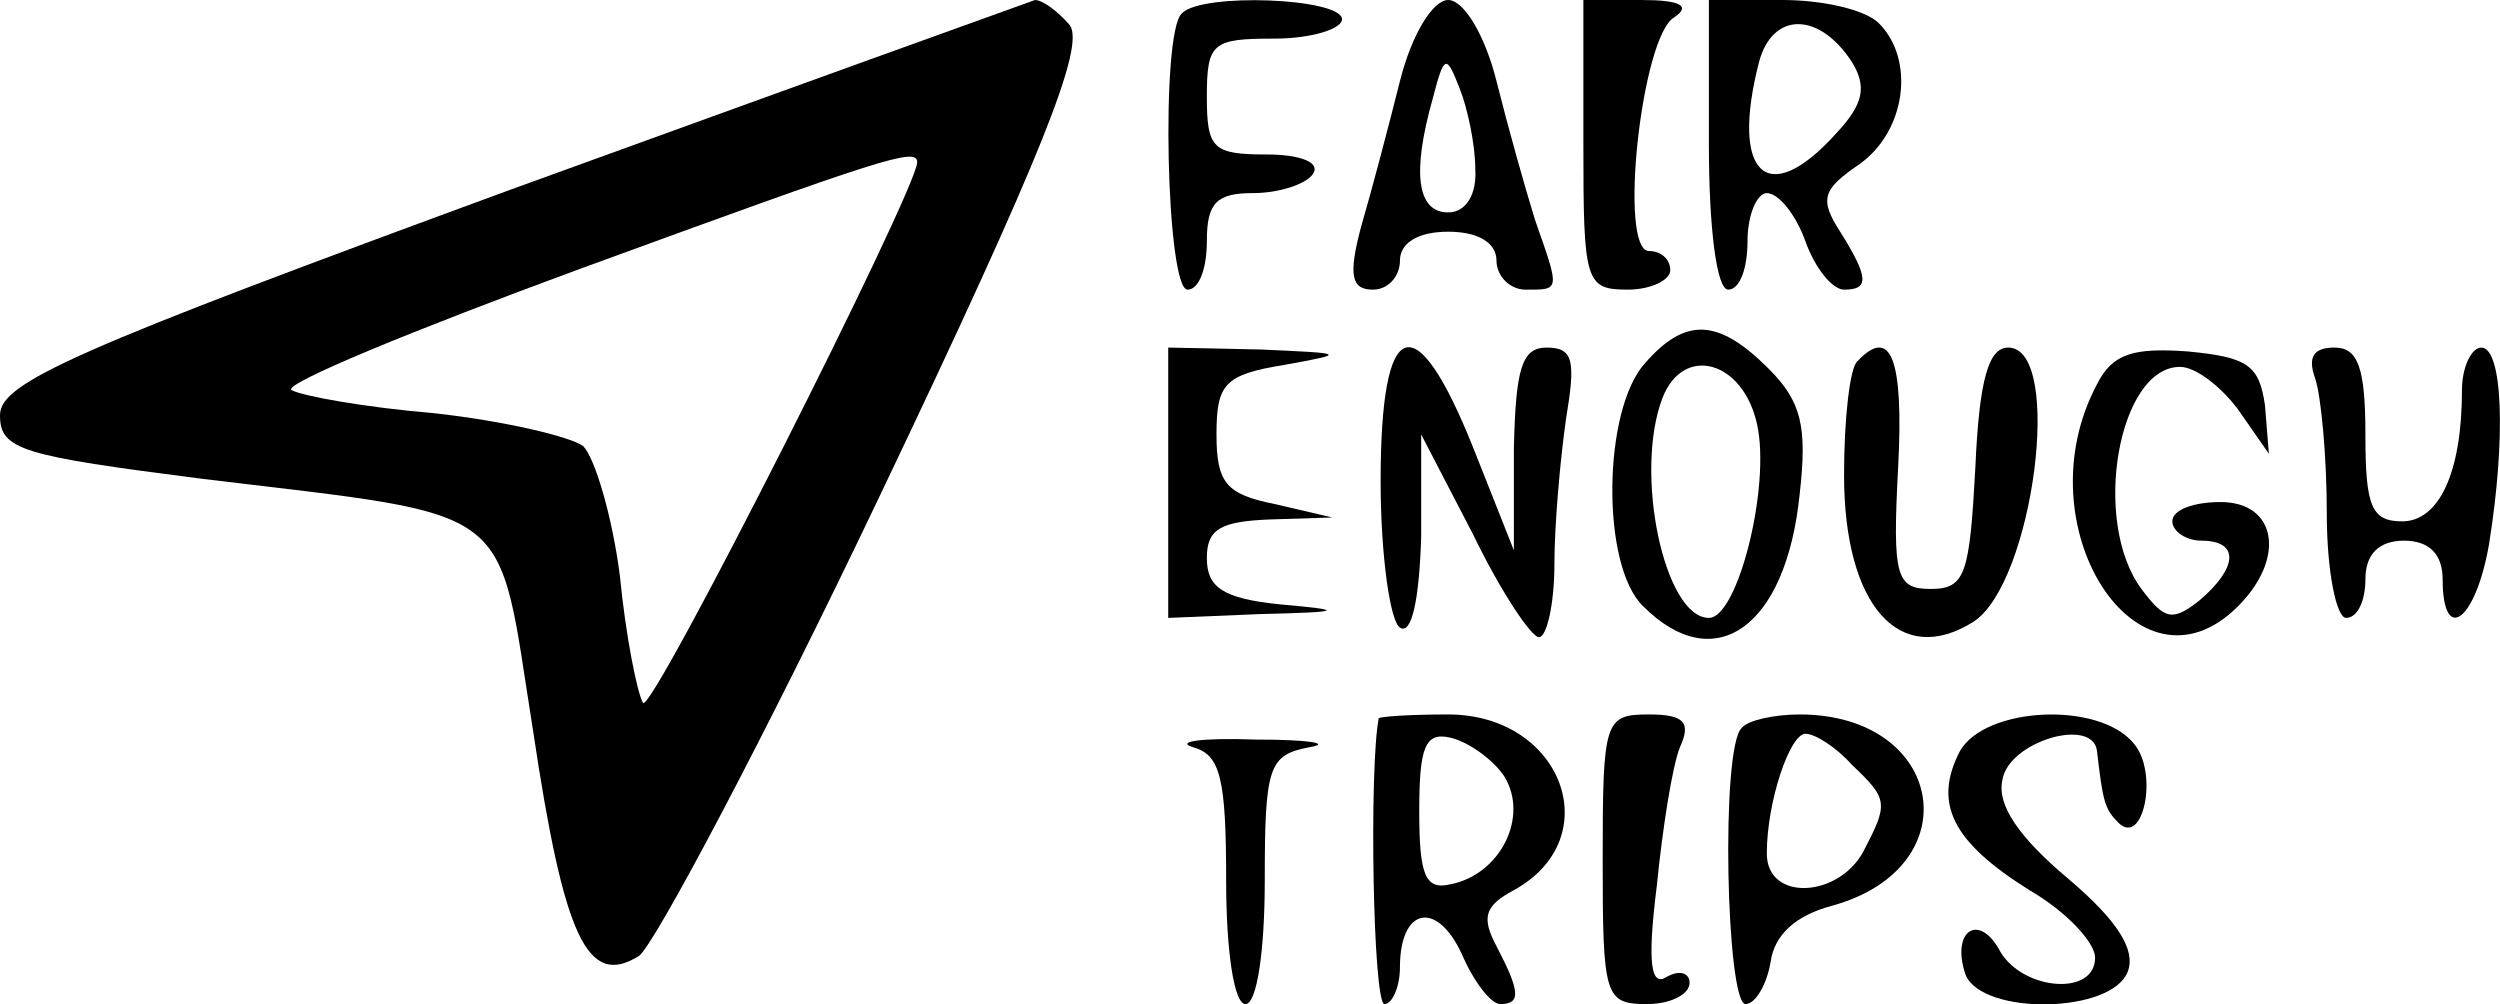 <svg xmlns="http://www.w3.org/2000/svg" version="1.0" preserveAspectRatio="xMidYMid meet" viewBox="35.5 68 129.47 52.01">

<g transform="translate(0,200) scale(0.1,-0.1)" fill="#000000" stroke="none">
<path d="M620 1222 c-226 -83 -265 -100 -265 -117 0 -18 11 -21 105 -33 165 -20 152 -11 171 -130 16 -107 28 -134 55 -117 8 6 65 113 125 239 84 176 106 232 98 243 -6 7 -14 13 -18 13 -3 -1 -125 -45 -271 -98z m210 14 c0 -14 -138 -287 -142 -280 -3 5 -9 35 -12 66 -4 31 -13 61 -19 67 -7 5 -41 13 -77 17 -36 3 -69 9 -74 12 -5 3 63 31 150 63 156 57 174 63 174 55z"/>
<path d="M967 1313 c-11 -10 -8 -143 3 -143 6 0 10 11 10 25 0 20 5 25 24 25 14 0 28 5 31 10 4 6 -7 10 -24 10 -28 0 -31 3 -31 30 0 28 3 30 35 30 19 0 35 5 35 10 0 11 -73 14 -83 3z"/>
<path d="M1080 1278 c-6 -24 -15 -58 -20 -75 -7 -26 -5 -33 6 -33 8 0 14 7 14 15 0 9 9 15 25 15 16 0 25 -6 25 -15 0 -8 7 -15 15 -15 18 0 18 -1 5 36 -5 16 -14 48 -20 72 -6 24 -17 42 -25 42 -8 0 -19 -18 -25 -42z m39 -45 c1 -14 -5 -23 -14 -23 -16 0 -19 20 -8 59 6 23 7 23 14 5 4 -10 8 -29 8 -41z"/>
<path d="M1175 1245 c0 -71 1 -75 23 -75 12 0 22 5 22 10 0 6 -5 10 -11 10 -16 0 -4 111 13 121 9 6 3 9 -17 9 l-30 0 0 -75z"/>
<path d="M1240 1245 c0 -43 4 -75 10 -75 6 0 10 11 10 25 0 14 5 25 10 25 6 0 15 -11 20 -25 5 -14 14 -25 20 -25 13 0 13 6 -2 30 -11 17 -9 22 10 35 24 17 29 54 10 73 -7 7 -29 12 -50 12 l-38 0 0 -75z m74 43 c8 -13 6 -22 -8 -37 -36 -40 -55 -21 -40 37 7 26 31 26 48 0z"/>
<path d="M1207 1132 c-22 -24 -23 -105 -1 -126 37 -37 74 -11 81 58 4 35 1 48 -16 65 -26 26 -43 27 -64 3z m58 -32 c7 -32 -10 -100 -25 -100 -23 0 -39 75 -24 114 11 28 42 19 49 -14z"/>
<path d="M960 1070 l0 -70 48 2 c43 1 44 2 10 5 -30 3 -38 9 -38 24 0 15 7 19 33 20 l32 1 -30 7 c-25 5 -30 11 -30 36 0 26 4 31 35 36 33 6 32 6 -12 8 l-48 1 0 -70z"/>
<path d="M1070 1071 c0 -39 5 -73 10 -76 6 -4 10 14 11 47 l0 53 27 -52 c14 -29 30 -53 34 -53 4 0 8 17 8 38 0 20 3 54 6 75 5 30 4 37 -10 37 -13 0 -16 -11 -17 -52 l0 -53 -21 53 c-30 75 -48 69 -48 -17z"/>
<path d="M1317 1133 c-4 -3 -7 -30 -7 -59 0 -68 29 -100 67 -76 31 20 47 142 18 142 -10 0 -15 -16 -17 -62 -3 -55 -5 -63 -23 -63 -18 0 -20 6 -17 63 3 57 -4 73 -21 55z"/>
<path d="M1441 1121 c-39 -73 21 -167 73 -115 25 25 20 54 -9 54 -14 0 -25 -4 -25 -10 0 -5 7 -10 15 -10 20 0 19 -14 -1 -31 -14 -11 -18 -10 -30 6 -26 35 -12 115 20 115 8 0 21 -10 30 -22 l16 -23 -2 25 c-3 21 -9 25 -40 28 -28 2 -39 -1 -47 -17z"/>
<path d="M1554 1124 c3 -9 6 -40 6 -70 0 -30 5 -54 10 -54 6 0 10 9 10 20 0 13 7 20 20 20 13 0 20 -7 20 -20 0 -34 17 -22 24 18 9 56 7 102 -4 102 -5 0 -10 -10 -10 -22 0 -43 -12 -68 -31 -68 -16 0 -19 8 -19 45 0 35 -4 45 -16 45 -11 0 -14 -5 -10 -16z"/>
<path d="M1069 948 c-5 -26 -3 -148 3 -148 4 0 8 9 8 19 0 31 19 35 32 7 6 -14 15 -26 20 -26 11 0 10 7 -2 30 -8 15 -6 21 9 29 49 27 25 91 -34 91 -19 0 -35 -1 -36 -2z m65 -30 c13 -21 -2 -51 -28 -56 -13 -3 -16 5 -16 38 0 33 3 41 16 38 9 -2 22 -11 28 -20z"/>
<path d="M1185 875 c0 -71 1 -75 23 -75 12 0 22 5 22 11 0 5 -5 7 -12 3 -8 -5 -10 7 -5 47 3 30 8 62 12 72 6 13 2 17 -16 17 -23 0 -24 -3 -24 -75z"/>
<path d="M1257 943 c-11 -10 -8 -143 2 -143 5 0 11 10 13 22 2 14 13 24 32 29 72 20 58 99 -17 99 -13 0 -27 -3 -30 -7z m57 -19 c19 -18 19 -20 6 -45 -13 -24 -50 -26 -50 -1 0 27 12 62 20 62 5 0 16 -7 24 -16z"/>
<path d="M1370 931 c-14 -27 -4 -47 36 -72 19 -11 34 -27 34 -35 0 -20 -37 -17 -49 3 -11 21 -26 11 -18 -12 9 -21 76 -20 84 2 4 11 -5 26 -31 48 -25 21 -37 38 -34 51 3 20 47 33 49 15 3 -26 4 -30 11 -37 13 -13 21 26 8 41 -18 22 -77 19 -90 -4z"/>
<path d="M973 933 c14 -4 17 -16 17 -69 0 -36 4 -64 10 -64 6 0 10 28 10 64 0 59 2 65 23 69 12 2 0 4 -28 4 -27 1 -42 -1 -32 -4z"/>
</g>
</svg>